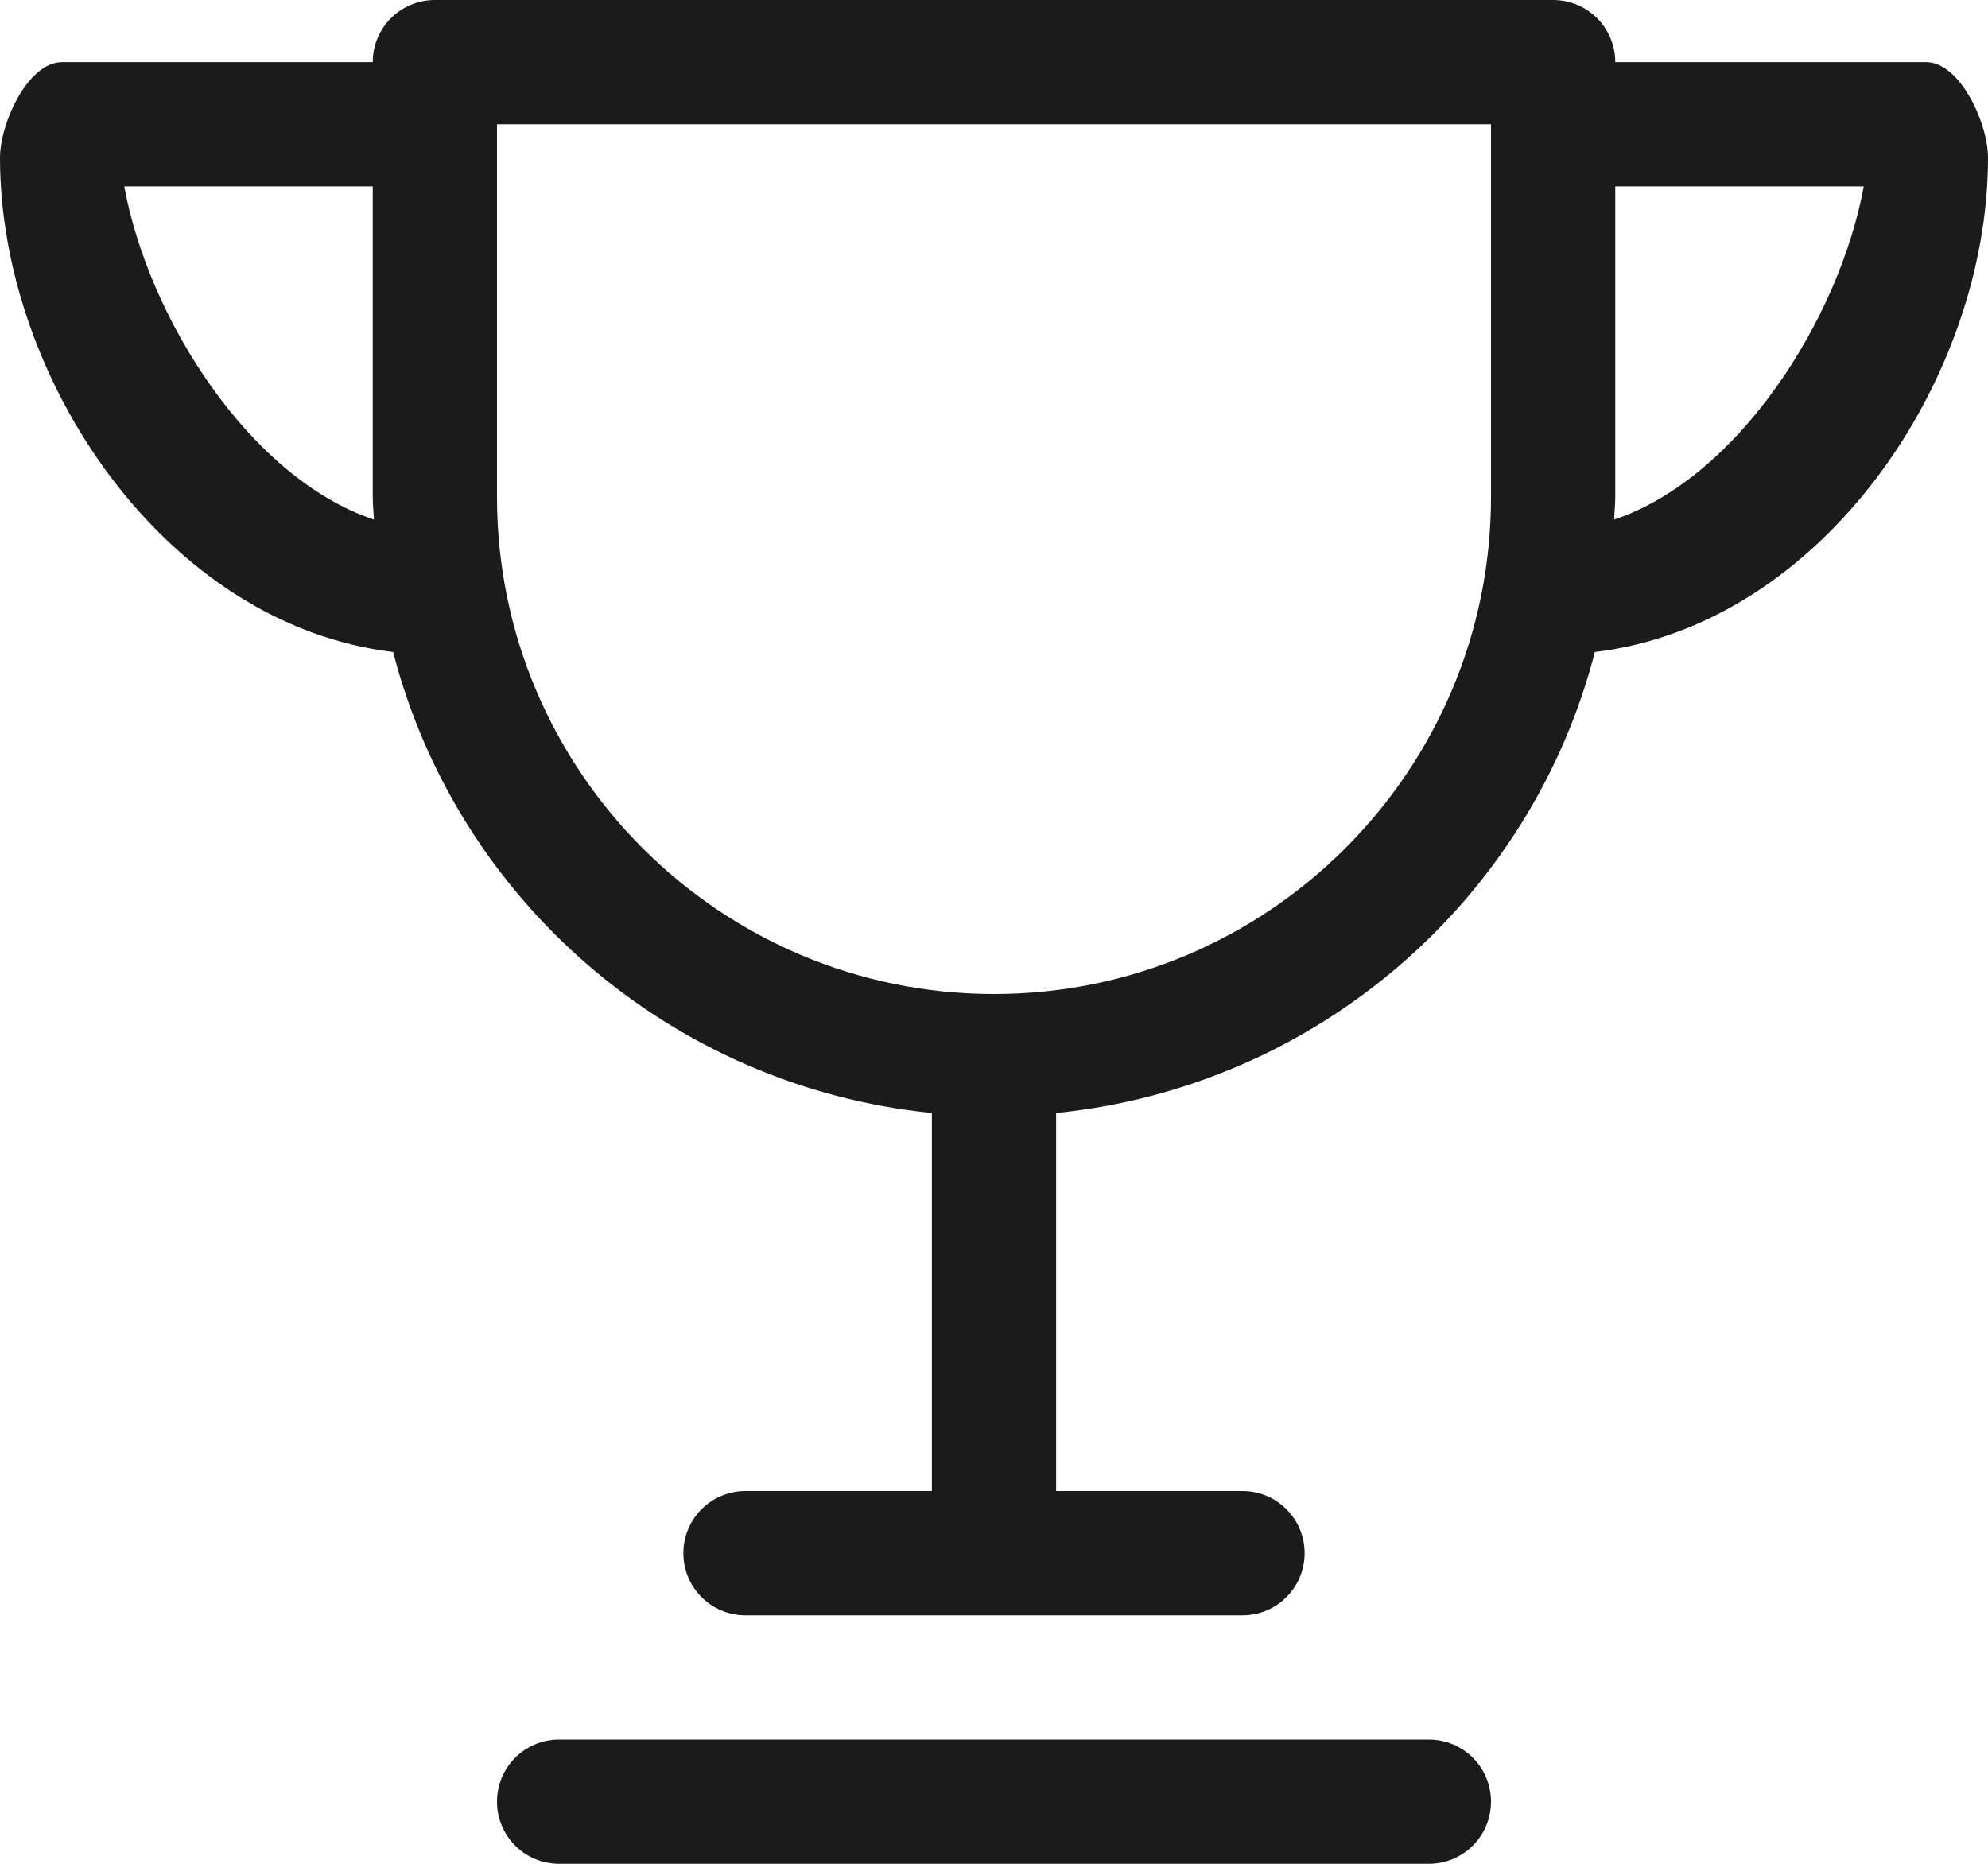 <svg xmlns="http://www.w3.org/2000/svg" xmlns:xlink="http://www.w3.org/1999/xlink" preserveAspectRatio="xMidYMid" width="32" height="30" viewBox="0 0 32 30">
  <defs>
    <style>
      .cls-1 {
        fill: #1b1b1b;
        fill-rule: evenodd;
      }
    </style>
  </defs>
  <path d="M25.672,10.495 C24.641,14.488 21.199,17.491 17.000,17.915 L17.000,24.000 L20.000,24.000 C20.553,24.000 21.000,24.447 21.000,25.000 C21.000,25.553 20.553,26.000 20.000,26.000 L12.000,26.000 C11.447,26.000 11.000,25.553 11.000,25.000 C11.000,24.447 11.447,24.000 12.000,24.000 L15.000,24.000 L15.000,17.915 C10.801,17.491 7.359,14.488 6.328,10.495 C2.664,10.056 0.000,6.101 0.000,2.539 C0.000,1.986 0.447,1.000 1.000,1.000 L6.000,1.000 C6.000,0.447 6.447,-0.000 7.000,-0.000 L25.000,-0.000 C25.553,-0.000 26.000,0.447 26.000,1.000 L31.000,1.000 C31.553,1.000 32.000,1.986 32.000,2.539 C32.000,6.101 29.336,10.056 25.672,10.495 ZM6.000,8.000 L6.000,3.000 L2.000,3.000 C2.389,5.122 4.017,7.693 6.018,8.363 C6.014,8.242 6.000,8.123 6.000,8.000 ZM24.000,2.000 L8.000,2.000 L8.000,8.000 C8.000,12.411 11.589,16.000 16.000,16.000 C20.411,16.000 24.000,12.411 24.000,8.000 L24.000,2.000 ZM26.000,3.000 L26.000,8.000 C26.000,8.123 25.986,8.242 25.982,8.363 C27.983,7.693 29.611,5.122 30.000,3.000 L26.000,3.000 ZM9.000,28.000 L23.000,28.000 C23.553,28.000 24.000,28.447 24.000,29.000 C24.000,29.553 23.553,30.000 23.000,30.000 L9.000,30.000 C8.447,30.000 8.000,29.553 8.000,29.000 C8.000,28.447 8.447,28.000 9.000,28.000 Z" class="cls-1"/>
</svg>
